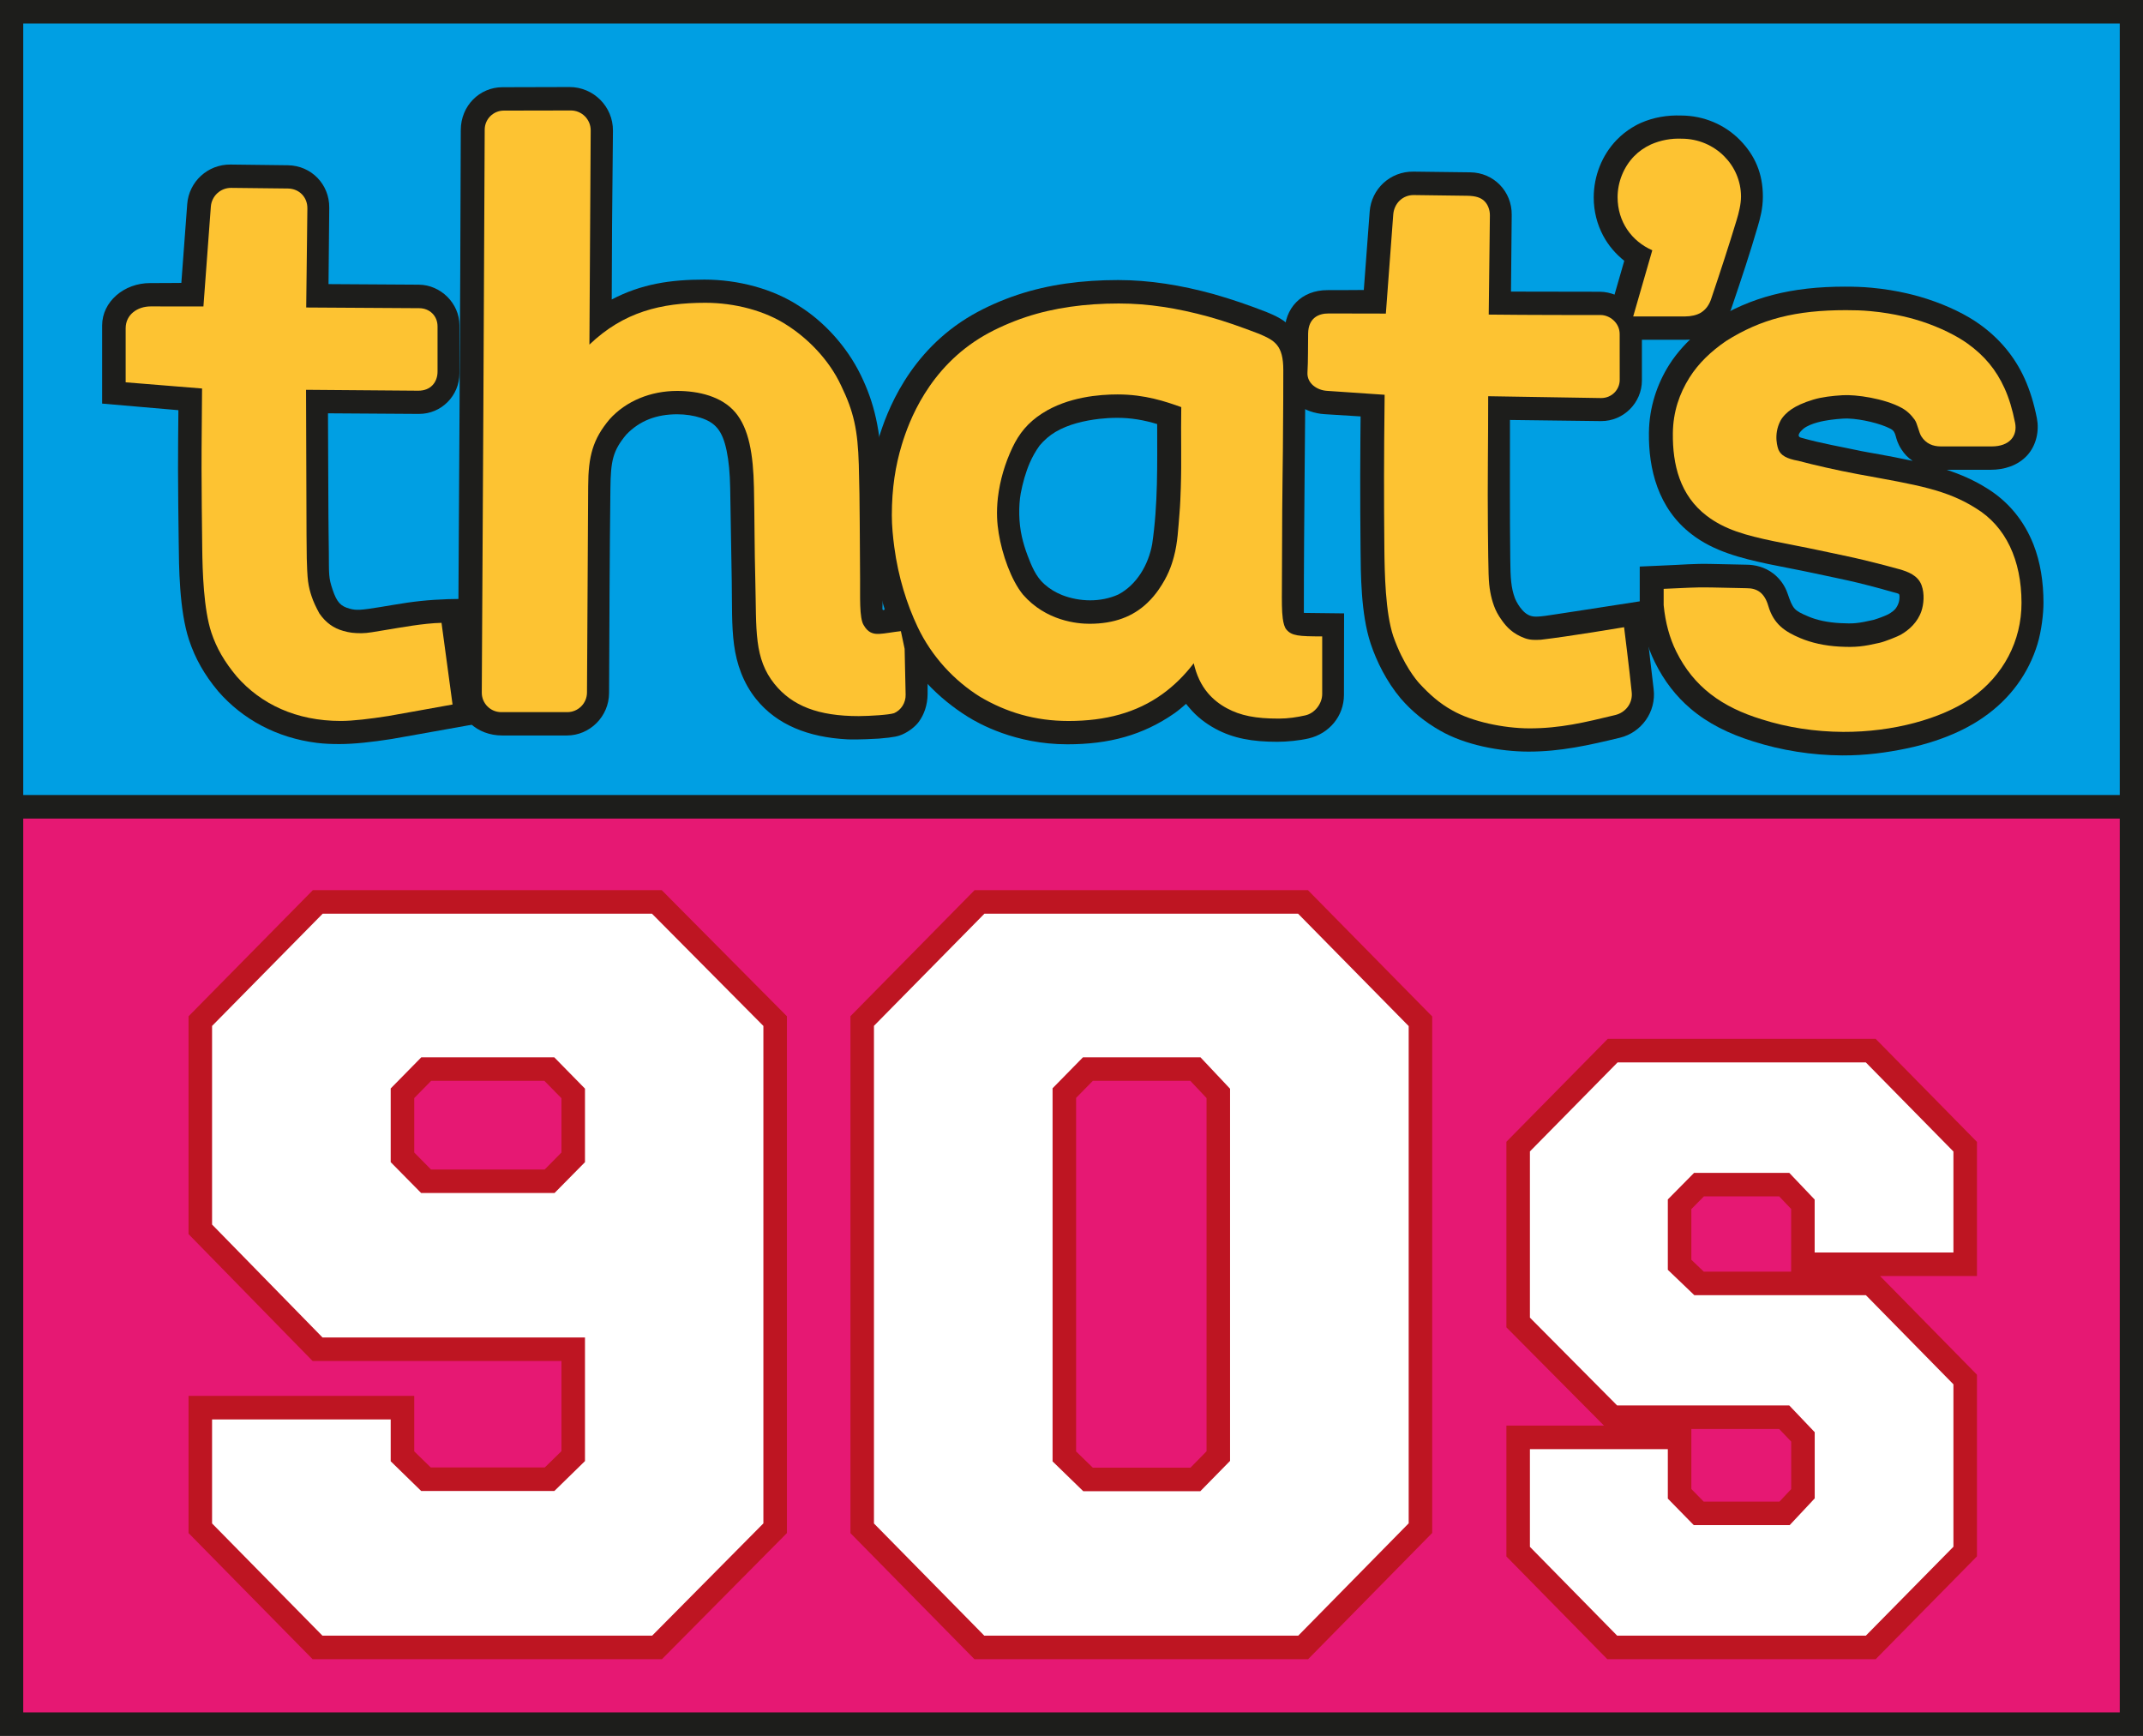<?xml version="1.0" encoding="UTF-8" standalone="no"?><svg xmlns="http://www.w3.org/2000/svg" xml:space="preserve" version="1.1" viewBox="0 0 1042 844"><path fill="#1d1d1b" d="M0 0h1042v844H0z"/><path fill="#009fe3" d="M11.3 11.45h1019.4v380.8H11.3z"/><path fill="#e61873" d="M11.3 392.25h1019.4v440.3H11.3z"/><path fill="#1d1d1b" d="M0 386.525h1042v11.45H0z"/><path fill="#1d1d1b" d="M91.03 99.292 88.175 137.551c-5.225.027-9.8.099-15.025.074-12.92-.064-23.488 9.15-23.488 20.601V196.22l37.082 3.202c-.082 9.393-.197 18.735-.182 28.6.02 12.395.177 22.126.33 35.494.133 11.658.2 33.106 5.053 47.709 2.922 8.793 7.371 16.798 14.118 24.839l.074.088.074.086c11.729 13.421 28.229 22.495 47.947 24.948 3.542.441 7.189.567 10.93.567 7.174 0 16.012-.999 25.306-2.454l.094-.014.094-.018c18.847-3.274.325-.104 42.672-7.6l-1.872-10.681-6.75-49.808c-8.973.03-17.911.552-26.785 1.858-4.743.706-9.255 1.503-13.059 2.122-9.289 1.511-11.571 1.659-14.773.774-4.322-1.195-6.207-2.997-8.316-9.318-1.946-5.835-1.728-7.06-1.808-18.228-.042-5.843-.182-11.742-.192-17.473-.023-13.161-.219-37.143-.219-49.964l44.137.292c11.059.087 19.782-8.923 19.782-19.713v-23.391c0-10.648-9.114-19.662-19.762-19.728l-43.896-.275.355-37.153c.108-11.275-8.634-20.494-20.169-20.635l-27.829-.34c-11.033-.135-20.248 8.284-21.069 19.287Z"/><path fill="#fdc332" d="M220.05 342.52c-9.918 1.756-21.224 3.86-31.124 5.58-9.048 1.417-17.358 2.416-23.237 2.416-21.681 0-38.851-8.201-50.564-21.604-6.024-7.179-9.878-13.926-12.326-21.293-3.799-11.433-4.338-29.794-4.469-41.233-.153-13.375-.31-26.073-.33-38.383-.021-13.375.203-26.292.25-39.123l-37.15-3.008V159.603c0-6.691 5.792-10.636 12.145-10.63L98.912 149l3.606-48.534c.385-5.177 4.72-9.181 9.911-9.123l27.503.307c5.676.063 9.592 4.332 9.528 9.652L148.889 149.5l54.983.339c4.885.03 8.878 3.561 8.878 8.884v21.932c0 5.163-3.326 9.345-9.419 9.297l-54.526-.431.239 70.658c.004 1.278.03 6.579.117 11.388.055 3.015.288 8.609.623 11.062.388 2.844.95 4.95 1.698 7.211.917 2.773 2.161 5.387 3.837 8.448 3.113 4.483 6.883 7.15 11.648 8.468 3.018.834 4.922 1.1 8.824 1.1 2.941 0 6.672-.75 10.734-1.41 8.329-1.355 19.401-3.437 28.154-3.63Z"/><path fill="#1d1d1b" d="M543.562 136.16c-17.388 0-33.679 2.143-48.764 7.162-7.844 2.61-15.633 6.078-22.07 9.793-30.978 17.876-41.745 47.706-45.4 59.771-3.376 11.144-5.326 23.403-5.326 37.658 0 5.93 2.075 13.891 2.77 19.145.824 6.228 1.822 12.441 3.042 17.813 1.878 8.273 4.32 15.238 7.764 22.533 7.862 16.655 20.741 29.526 34.969 38.426 5.204 3.25 23.038 13.406 48.428 13.406 20.131 0 36.684-4.353 52.148-15.139 1.836-1.28 3.859-3.036 5.586-4.525.478.645 1.196 1.446 1.715 2.062 3.458 4.111 7.725 7.422 12.529 10.027 8.656 4.695 17.97 6.355 30.113 6.355 4.682 0 10.835-.603 15.287-1.65 9.946-2.341 17.11-10.834 17.125-21.139l.059-39.641-19.555-.23c-.013-23.342.193-46.683.391-70.025l.285-33.121c.045-5.246-.152-9.879-.137-14.822.023-7.525-1.31-14.376-5.488-19.527-4.178-5.151-9.195-7.067-13.006-8.705-8.565-3.357-17.253-6.357-26.109-8.85-15.738-4.312-30.928-6.779-46.355-6.779Zm-.471 66.986c6.662-.044 13.215 1.079 19.566 3.031.017 19.449.426 39.126-2.441 58.416-1.813 9.896-7.409 19.72-16.541 24.488-8.527 3.795-18.663 3.579-27.295.213-3.085-1.241-6.025-2.99-8.506-5.221-4.28-3.729-6.353-9.083-8.332-14.254-1.07-2.869-1.972-5.809-2.654-8.791-1.588-6.939-1.664-14.987-.576-21.154.974-5.076 2.362-10.169 4.436-14.939 1.291-2.971 2.846-5.668 4.734-8.307 2.242-2.672 4.859-4.943 7.764-6.654 6.336-3.731 13.932-5.46 21.152-6.322 2.886-.326 5.789-.503 8.693-.506Z"/><path fill="#fdc332" d="M544.078 147.549c-16.474 0-31.615 2.072-45.346 6.629-7.097 2.355-14.405 5.616-20.023 8.85-27.261 15.691-36.856 42.101-40.222 53.184-3.071 10.113-4.848 21.102-4.848 34.334 0 5.135.535 10.456 1.199 15.457 1.935 14.579 6.117 27.765 11.312 38.742 6.874 14.524 17.915 26.242 30.375 34.016 12.709 7.506 26.641 11.771 43.088 11.771 17.883-.021 32.929-3.972 45.586-13.084 5.511-3.968 10.641-8.959 15.238-14.98 1.328 5.747 3.565 10.551 6.834 14.428 2.517 2.985 5.581 5.448 9.262 7.439 6.699 3.624 14.034 5.037 25.248 5.037 4.622 0 8.909-.682 12.908-1.568 4.597-1.019 8.211-5.682 8.211-10.391v-27.998c-11.425-.043-14.804-.247-17.418-3.361-.913-1.088-1.427-3.013-1.748-5.328-.502-3.619-.466-8.593-.429-14.479.11-17.593.089-29.329.156-38.062.102-13.231.223-19.57.322-28.936.072-6.755.135-17.708.17-24.463.026-5.093.017-9.717.032-14.799.037-12.328-4.359-14.512-11.762-17.686-8.575-3.278-16.756-6.21-24.688-8.377-15.049-4.112-29.201-6.375-43.459-6.375Zm-.625 44.219c13.328 0 23.419 3.494 30.918 6.166-.25 13.789.215 26.064-.227 39.193-.138 4.107-.27 8.303-.65 12.66-.596 6.974-.854 14.031-2.695 20.824-1.228 4.664-3.024 9.675-7.361 15.969-1.491 2.163-3.313 4.402-5.645 6.615-6.913 6.563-15.988 10.08-28.064 10.08-5.823 0-21.096-1.322-32.301-14.152-5.78-7.047-10.153-19.565-11.82-29.816-.801-4.924-1.198-10.209-.404-17.369 1.013-8.45 3.414-16.603 7.059-24.301 3.251-6.874 7.515-12.158 14.436-16.623 12.546-8.094 28.031-9.246 36.756-9.246Z"/><path fill="#1d1d1b" d="M224.05 63.17c-.252 91.195-.902 182.969-1.412 274.162-.067 11.931 9.555 20.246 21.486 20.246h31.55c11.084 0 20.413-9.176 20.477-20.618.152-33.201.255-65.946.649-99.399.159-13.476 1.131-18.369 7.741-26.296 6.557-6.824 14.814-9.847 24.719-9.847 4.083 0 8.048.621 11.42 1.71 7.187 2.32 10.604 6.208 12.654 16.1.993 4.79 1.583 10.816 1.705 18.048l.761 45.086c.199 11.799-.133 21.7 1.113 31.087 1.242 9.364 4.437 18.592 10.741 26.434 10.034 12.482 25.37 18.599 44.332 19.578 4.926.254 14.621-.305 15.32-.36 7.701-.614 9.667-1.263 11.273-1.952 3.477-1.491 6.505-3.973 8.134-6.168 2.698-3.636 4.255-8.3 4.316-13.427l.033-12.177-9.452-18.772-4.765-10.975c-.998-2.299-4.89-.072-7.014.886-.607.269-.743.023-.767-.809-.016-1.126.158-3.201.15-5.753l-.196-58.202c-.688-22.932-4.043-36.116-10.427-49.275-7.083-14.6-18.551-26.48-29.77-33.527-12.995-8.62-30.12-13.012-46.338-13.012-16.326 0-30.526 2.062-45.041 9.664l.158-35.783.433-46.229c.11-11.746-9.431-21.305-21.178-21.273l-32.589.088c-11.137.03-20.181 9.055-20.214 20.766Z"/><path fill="#fdc332" d="M418.205 281.45c.087 8.054-.489 19.287 1.835 22.62 1.992 3.45 4.435 4.262 7.452 4.123 2.761-.127 6.692-.92 10.549-1.336l1.821 8.578.487 22.286c.104 3.949-2.186 7.527-5.623 9.017-2.593.837-11.46 1.374-17.155 1.425-19.627 0-32.383-4.924-41.004-15.649-4.87-6.058-7.163-12.57-8.191-20.672-1.027-8.098-.795-17.674-1.116-29.649-.403-15.025-.348-30.058-.66-45.087-.335-16.146-2.404-28.668-9.014-36.545-6.613-7.881-17.998-10.497-28.327-10.497-12.85 0-24.825 4.867-32.852 13.767-8.178 9.746-10.356 17.951-10.413 32.672l-.576 100.202c-.03 5.274-4.314 9.533-9.588 9.533h-32.109c-5.245 0-9.488-4.266-9.461-9.51.532-91.224 1.036-182.456 1.423-273.716.022-5.102 4.165-9.227 9.267-9.236l32.594-.063c5.363-.01 9.708 4.352 9.676 9.715l-.623 104.12c16.676-15.944 34.935-20.332 56.367-20.332 14.202 0 29.131 3.826 39.976 11.048 9.582 6.135 20.077 16.385 26.017 29.162 6.197 12.777 8.119 21.587 8.627 38.523.566 18.859.423 37.009.622 55.501Z"/><path fill="#1d1d1b" d="m665.985 102.873-2.855 38.111c-5.225.027-12.33.099-17.554.074-12.92-.064-20.959 8.917-20.959 20.632v22.464c0 10.913 10.079 16.628 19.378 17.207l17.576 1.095s-.197 19.135-.182 29c.02 12.395.008 22.126.161 35.494.133 11.658.055 31.336 4.907 45.939 2.922 8.793 7.813 18.568 14.561 26.61l.074.088.074.086c5.347 6.192 11.772 11.405 19.016 15.513 12.133 7.004 28.971 10.186 42.861 10.236 15.712.038 29.633-3.128 44.615-6.75 10.379-2.509 17.738-12.475 16.409-23.581l-5.047-42.99-28.217 4.37c-4.738.734-10.055 1.503-13.859 2.122-9.289 1.511-10.854 1.34-12.538.875-4.3-1.189-7.253-7.144-7.851-8.786-1.763-4.844-2.137-9.369-2.205-18.861-.283-22.544-.13-45.092-.15-67.638l44.242.55c11.059.087 19.913-8.981 19.913-19.771v-23.391c0-10.648-9.814-19.662-20.462-19.728l-43.196-.075.355-37.353c.107-11.275-8.634-20.493-20.169-20.635l-27.609-.34c-11.35-.14-20.468 8.432-21.289 19.435Z"/><path fill="#1d1d1b" d="M817.458 56.165c-6.734-.243-13.429.871-19.594 3.578-1.265.548-6.861 3.152-11.825 8.315-7.072 7.355-11.115 17.465-11.115 27.979 0 6.732 1.663 13.028 4.598 18.556 2.558 4.818 6.089 8.86 10.253 12.211l-6.48 22.504 6.497 6.123 2.063 9.765h27.066c4.602 0 8.929-.61 13.668-3.575 4.677-2.978 8.208-7.816 9.688-12.938 4.481-13.154 8.684-25.796 12.412-38.585 1.092-3.746 2.485-8.574 2.485-14.536 0-11.113-3.788-19.989-11.192-27.515-7.289-7.409-17.474-11.84-28.523-11.884Z"/><path fill="#fdc332" d="M802.744 70.227c-3.133 1.45-5.955 3.416-8.247 5.789C789.545 81.14 786.53 88.444 786.53 95.871c0 12.013 6.882 21.433 16.873 25.808l-9.286 32.174h25.23c2.855 0 5.798-.664 7.703-1.85 2.415-1.504 4.074-3.845 5-6.732 4.507-13.347 8.663-26.075 12.38-38.341 1.009-3.331 2.109-7.631 2.109-11.333 0-7.634-3.123-14.513-8.105-19.552-5.267-5.327-12.646-8.613-20.717-8.613-5.173-.224-10.225.722-14.971 2.795Z"/><path fill="#fdc332" d="m687.52 94.837 25.789.34c4.331.057 6.634.925 8.321 2.47 1.746 1.6 2.833 4.297 2.806 7.058l-.562 48.242c.532.037 23.447.251 54.438.211 4.37.027 9.221 3.746 9.227 9.245l.023 22.3c.005 4.663-3.759 8.828-9.065 8.828l-54.889-.895c.034 21.257-.37 42.648-.138 63.955.251 23.065.255 26.282 1.173 31.327.414 2.274.985 4.429 1.773 6.593.839 2.304 1.891 4.437 4.027 7.352 2.136 2.915 5.032 6.26 11.023 8.441 2.687.978 5.145.856 7.75.726 13.671-1.572 40.474-6.089 40.474-6.089.006-.002 2.626 20.927 3.695 31.475.656 5.477-3.004 10.023-7.974 11.224-14.885 3.598-26.825 6.515-41.943 6.481-12.212-.044-27.783-3.241-37.303-8.737-6.161-3.346-11.317-8.004-16.039-13.135-1.263-1.411-7.707-8.837-12.657-22.894-3.892-11.712-4.201-30.683-4.336-42.535-.152-13.299-.14-22.971-.16-35.383-.015-9.122.112-22.393.291-39.5l-28.135-1.918c-4.706-.321-9.724-3.568-9.387-9.022.351-5.692.217-12.598.325-18.898.127-7.402 4.916-9.723 9.995-9.697 9.335-.001 27.793.057 27.793.057 1.209-16.174 2.383-31.945 3.591-48.119.395-5.297 4.436-9.577 10.075-9.503Z"/><path fill="#1d1d1b" d="M897.123 139.361c-25.743 0-45.782 4.937-64.537 16.842 0 0-12.908 8.332-21.011 21.235-5.835 9.291-9.668 20.483-9.816 32.986-.206 17.335 4.299 36.693 20.768 49.314 10.769 8.344 24.108 11.657 37.177 14.459 6.907 1.442 14.947 2.906 22.001 4.426 8.881 1.913 16.078 3.352 21.687 4.725 7.445 1.822 12.377 3.219 16.472 4.372 2.373.668 3.354.83 3.554 1.242.345.712.187 2.576-.122 3.732-.107.401-.509 1.597-1.104 2.476-.946 1.644-2.521 2.597-4.121 3.523-2.346 1.114-4.728 1.971-7.13 2.691-7.403 1.688-9.682 1.923-16.156 1.576-6.209-.332-11.394-1.489-15.404-3.19-7.119-3.02-7.574-3.6-10.234-11.313-1.288-3.734-3.64-7.083-6.899-9.607-4.11-3.182-8.966-4.307-13.184-4.307l-17.063-.365c-8.491-.198-13.889.409-23.726.787l-10.978.483v19.349c1.064 10.81 3.528 19.395 7.301 27.049 4.612 9.356 10.4 16.712 17.408 22.681 8.51 7.248 18.664 12.259 30.526 15.946 13.492 4.329 28.498 6.722 43.206 6.797 11.623.059 21.877-1.449 30.702-3.252 22.048-4.505 34.18-12.601 38.048-15.32 13.033-9.026 21.881-21.362 26.202-35.528 1.967-6.448 2.923-14.834 2.923-20.084 0-10.046-1.491-19.822-4.864-28.364-4.517-11.439-12.053-20.773-22.593-27.3-6.209-3.914-12.754-6.77-19.648-9.022h21.394c6.633 0 13.25-2.026 17.803-7.013 4.553-4.987 5.88-12.111 4.702-18.051-1.445-7.289-3.398-13.621-5.965-19.283-4.899-10.807-12.245-19.424-21.537-26.164-6.761-4.904-15.794-9.262-25.789-12.533-3.889-1.273-13.852-4.264-27.219-5.477-4.531-.411-8.368-.518-12.774-.518ZM898.816 203.5c6.316.238 15.49 2.36 20.41 4.961 3.349 1.77 1.647 4.366 5.305 10.005 1.527 2.354 3.13 4.045 5.473 5.608-13.125-2.789-21.785-4.096-25.042-4.777-9.589-2.067-19.356-3.698-28.802-6.379-3.185-.654-.832-3.09.646-4.41 3.63-2.961 10.84-4.018 12.188-4.223 1.321-.201 6.333-.917 9.822-.785Z"/><path fill="#fdc332" d="M896.172 355.831c-13.637-.069-27.275-2.157-39.59-6.11-19.069-5.833-32.914-15.57-41.525-32.953-3.227-6.515-5.288-13.977-6.126-22.531v-7.943c10.071-.387 15.131-.867 23.063-.682l17.36.368c5.023 0 8.602 2.259 10.448 8.582 2.602 8.919 8.126 12.54 15.541 15.67 5.388 2.275 11.821 3.753 19.208 4.148 7.88.421 11.604-.086 19.332-1.844 2.768-.63 8.901-3.134 10.239-3.892 4.179-2.365 8.313-6.12 10.148-11.569 1.076-3.196 1.637-8.29.053-12.568-1.766-4.768-6.595-6.579-10.943-7.801-4.255-1.195-9.339-2.528-16.882-4.371-6.003-1.466-13.235-2.904-22.036-4.796-7.329-1.576-15.423-3.047-22.113-4.441-13.519-2.817-23.735-5.621-32.528-12.347-12.941-9.899-16.602-24.752-16.418-40.192.123-10.33 3.173-19.186 8.077-26.981 4.419-7.023 10.471-12.729 17.691-17.714 17.049-10.802 33.974-15.067 58.434-15.067 4.243 0 7.666.095 11.816.471 12.21 1.105 21.49 3.862 24.849 4.959 8.984 2.935 17.204 7.032 22.581 10.925 8.004 5.795 13.682 12.485 17.835 21.63 2.124 4.677 3.802 10.135 5.122 16.781 1.25 6.297-2.605 11.485-11.395 11.485h-24.603c-4.118 0-7.317-1.4-9.563-4.857-1.226-1.886-1.964-6.294-3.24-8.084-1.8-2.527-3.887-4.466-6.395-5.825-8.521-4.616-22.28-6.518-28.621-6.137-5.127.308-10.095.886-14.254 2.13-5.053 1.512-8.237 3.108-10.516 4.602-2.197 1.441-4.439 3.64-5.53 5.758-3.571 6.932-1.189 13.42-.87 14.138 1.134 2.549 3.75 4.234 9.564 5.27 7.538 2.002 18.578 4.543 28.954 6.481 14.398 2.65 25.547 4.548 34.631 6.984 8.656 2.322 15.709 5.132 22.701 9.549 14.623 8.859 22.245 25.274 22.261 46.036.014 18.428-8.689 35.381-24.643 46.508-14.545 9.891-37.796 16.353-62.115 16.23Z"/><path fill="#be1522" d="m473.867 432.787-3.359 3.412-56.996 57.863v251.32l60.277 61.279h162.275l60.322-61.363V494.188l-60.42-61.4Zm57.506 92.701h47.404l7.885 8.375V705.596l-7.82 7.967h-47.488l-8.115-7.891V533.777Z"/><path fill="#be1522" d="m152.113 432.787-3.359 3.41-57.076 57.914v105.9l60.311 61.676H273v43.848l-8.111 7.928h-55.436l-8.041-7.838v-26.963H91.678v66.695l60.305 61.305h169.891l60.752-61.305V494.088l-60.852-61.301Zm57.533 92.701h55.053L273 533.949v26.383l-8.146 8.256h-55.295l-8.146-8.256v-26.465Z"/><path fill="#be1522" d="M781.736 505.088 778.377 508.5l-45.914 46.615v90.215l47.459 47.783h-47.459v63.615l49.059 49.934h130.518l49.223-49.975v-88.328l-47.115-47.973h47.115v-65.219l-49.242-50.08Zm46.768 76.574h36.592l5.816 6.109V618.25h-42.49l-6.029-5.771v-24.631ZM822.393 694.75h42.703l5.842 6.137v23.094l-5.697 6.082h-36.85l-5.998-6.129Z"/><path fill="#fff" d="M478.656 444.225 424.95 498.75V740.7l53.631 54.525h152.688L684.95 740.619V498.871L631.175 444.225Zm47.918 69.826h57.143l14.383 15.275v180.945L583.643 725h-56.932L511.8 710.504V529.102Z"/><path fill="#fff" d="m156.9 444.225-53.785 54.576v96.549L156.801 650.25H284.438v60.1l-14.887 14.551h-64.75l-14.826-14.451v-20.35h-86.859v50.576l53.66 54.549h160.33l54.082-54.575V498.801l-54.176-54.576Zm47.949 69.826H269.5l14.938 15.225v35.75l-14.801 15h-64.861l-14.801-15V529.188Z"/><path fill="#fff" d="m786.525 516.525-42.625 43.277v80.812l42.406 42.697H870l12.375 13V728.5l-12.176 13h-46.617l-12.627-12.9v-24.049h-67.055v47.5l42.418 43.174H907.25L949.824 752v-78.963L907.25 629.688h-83.42l-12.875-12.324v-34.213l12.77-12.926H870l12.35 12.975v25.75h67.474v-49.1l-42.6-43.324Z"/></svg>